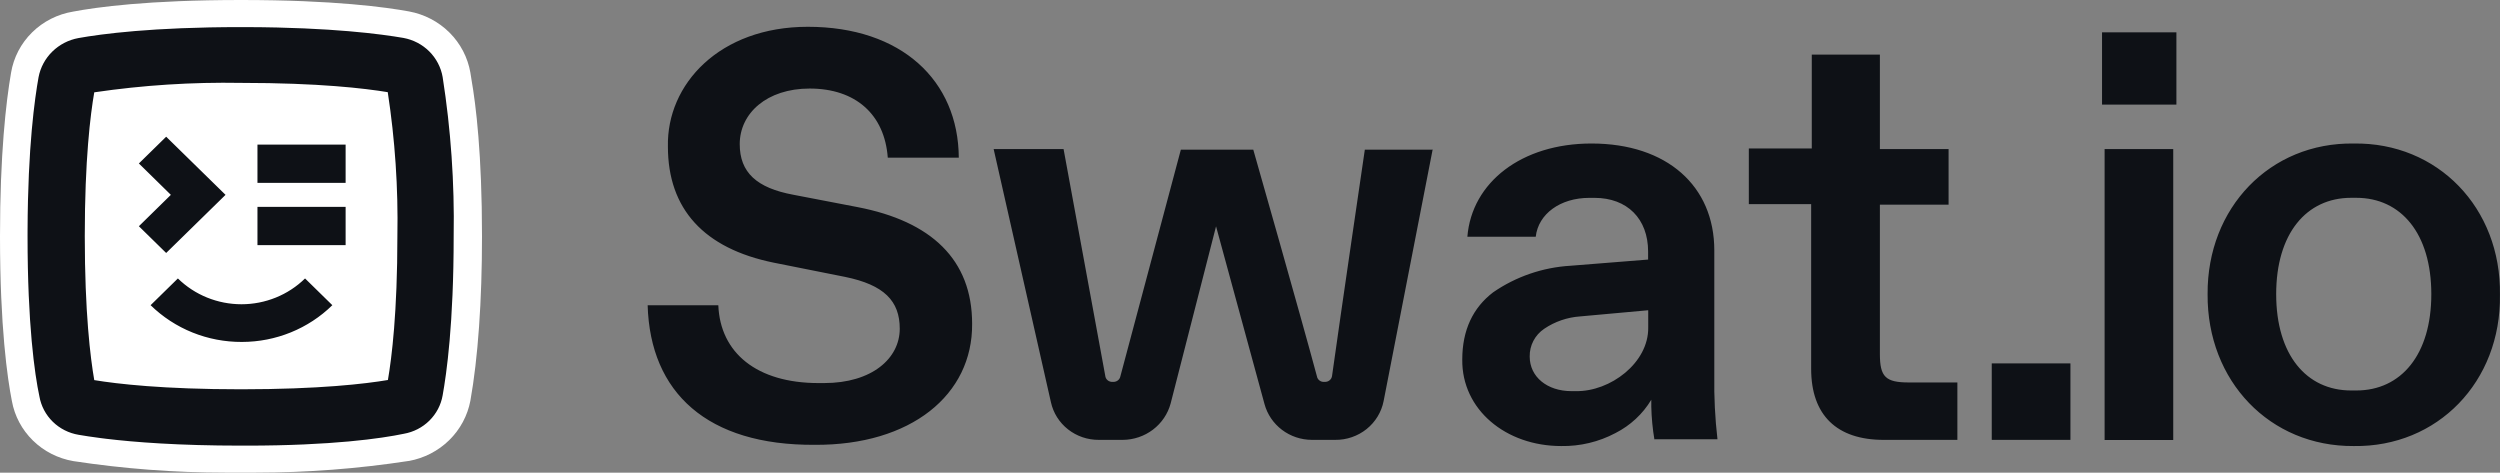 <svg xmlns="http://www.w3.org/2000/svg" width="201" height="38" viewBox="0 0 201 38" class="site-branding__logo site-branding__logo--default" alt="Swat.io"><rect x="0" y="0" width="201" height="38" fill="#808080" stroke="none"/><defs><linearGradient x1="0%" y1="50%" x2="100%" y2="50%" id="gradient-pride"><stop stop-color="#5DCCFA" offset="0%" style="--darkreader-inline-stopcolor: #056993;" data-darkreader-inline-stopcolor=""></stop><stop stop-color="#BBADD1" offset="17.188%" style="--darkreader-inline-stopcolor: #3c2e52;" data-darkreader-inline-stopcolor=""></stop><stop stop-color="#EF8856" offset="33.333%" style="--darkreader-inline-stopcolor: #943a0e;" data-darkreader-inline-stopcolor=""></stop><stop stop-color="#F2C14D" offset="54.688%" style="--darkreader-inline-stopcolor: #745408;" data-darkreader-inline-stopcolor=""></stop><stop stop-color="#C95494" offset="73.958%" style="--darkreader-inline-stopcolor: #8d2d62;" data-darkreader-inline-stopcolor=""></stop><stop stop-color="#905CCC" offset="85.938%" style="--darkreader-inline-stopcolor: #562b89;" data-darkreader-inline-stopcolor=""></stop><stop stop-color="#87D35C" offset="100%" style="--darkreader-inline-stopcolor: #5a8a25;" data-darkreader-inline-stopcolor=""></stop></linearGradient><linearGradient x1="0%" y1="50%" x2="100%" y2="50%" id="gradient-invert"><stop stop-color="black" offset="19%" style="--darkreader-inline-stopcolor: #000000;" data-darkreader-inline-stopcolor=""></stop><stop stop-color="white" offset="19%" style="--darkreader-inline-stopcolor: #181a1b;" data-darkreader-inline-stopcolor=""></stop><stop stop-color="white" offset="19%" style="--darkreader-inline-stopcolor: #181a1b;" data-darkreader-inline-stopcolor=""></stop></linearGradient></defs><g fill="none" fill-rule="evenodd"><path fill="#FFF" fill-rule="nonzero" d="M37.907 6.401 37.819 5.843C37.609 4.626 37.024 3.501 36.141 2.621 35.258 1.74 34.121 1.146 32.883.919 31.066.587 26.884 0 19.381 0 11.878 0 7.725.583 5.891.931 4.636 1.136 3.478 1.721 2.581 2.604 1.683 3.488 1.091 4.625.888 5.855.481 8.206-3.19744231e-14 12.429-3.19744231e-14 18.998-3.19744231e-14 26.302.599 30.43.955 32.239 1.172 33.444 1.763 34.555 2.647 35.419 3.531 36.284 4.665 36.861 5.895 37.073 9.934 37.688 14.016 37.998 18.104 38L19.385 38 20.566 38C24.683 37.999 28.794 37.685 32.862 37.06L32.883 37.06C34.108 36.836 35.236 36.253 36.117 35.389 36.998 34.525 37.591 33.419 37.819 32.218 38.431 28.788 38.753 24.209 38.753 18.998 38.753 12.4 38.263 8.424 37.907 6.401L37.907 6.401ZM3.517 6.274 3.471 6.266 3.517 6.274Z" style="--darkreader-inline-fill: #181a1b;" data-darkreader-inline-fill=""></path><path fill="#FFF" fill-rule="nonzero" d="M19.389,6.664 C15.437,6.594 11.487,6.848 7.578,7.423 C7.268,9.224 6.816,12.835 6.816,18.982 C6.816,25.128 7.268,28.76 7.578,30.561 C9.416,30.864 13.101,31.308 19.389,31.308 C25.678,31.308 29.404,30.864 31.192,30.561 C31.502,28.76 31.954,25.149 31.954,18.982 C32.024,15.112 31.766,11.243 31.183,7.415 C29.341,7.107 25.661,6.664 19.389,6.664 Z" style="--darkreader-inline-fill: #e8e6e3;" data-darkreader-inline-fill=""></path><path class="colorize" fill="#0E1116" fill-rule="nonzero" d="M57.753,24.541 C57.904,28.366 60.843,30.799 65.808,30.799 L66.26,30.799 C70.112,30.799 72.34,28.813 72.34,26.429 C72.34,24.197 71.084,22.904 67.935,22.26 L62.212,21.119 C56.589,19.975 53.7,16.799 53.7,11.785 C53.591,6.77 57.853,2.154 64.946,2.154 C72.482,2.154 77.05,6.475 77.087,12.679 L71.377,12.679 C71.125,9.204 68.793,7.119 65.096,7.119 C61.655,7.119 59.474,9.105 59.474,11.588 C59.474,13.869 60.843,15.112 63.782,15.658 L68.948,16.651 C74.873,17.792 78.159,20.869 78.159,26.031 C78.21,31.743 73.244,35.813 65.494,35.764 C56.882,35.813 52.272,31.591 52.071,24.541 L57.753,24.541 Z M115.192,11.985 L111.244,32.239 C111.072,33.126 110.586,33.926 109.873,34.498 C109.159,35.069 108.263,35.377 107.342,35.365 L105.466,35.365 C104.599,35.361 103.758,35.078 103.072,34.559 C102.386,34.04 101.892,33.314 101.668,32.493 L97.77,18.198 L94.12,32.436 C93.896,33.271 93.398,34.01 92.702,34.54 C92.007,35.069 91.153,35.36 90.272,35.365 L88.342,35.365 C87.443,35.371 86.57,35.073 85.869,34.521 C85.168,33.97 84.683,33.199 84.494,32.337 L79.889,11.985 L85.511,11.985 L88.861,30.204 C88.867,30.276 88.887,30.346 88.921,30.41 C88.955,30.474 89.001,30.531 89.058,30.577 C89.114,30.623 89.18,30.658 89.25,30.679 C89.321,30.7 89.395,30.707 89.468,30.7 C89.609,30.715 89.75,30.677 89.863,30.594 C89.977,30.511 90.054,30.389 90.079,30.253 L94.94,12.035 L100.764,12.035 C100.764,12.035 104.616,25.534 105.88,30.253 C105.903,30.39 105.979,30.513 106.092,30.596 C106.205,30.68 106.347,30.717 106.487,30.7 C106.561,30.707 106.635,30.7 106.706,30.679 C106.777,30.658 106.842,30.624 106.899,30.577 C106.956,30.531 107.003,30.474 107.037,30.41 C107.072,30.346 107.092,30.276 107.099,30.204 C107.756,25.485 109.732,12.035 109.732,12.035 L115.2,12.035 L115.192,11.985 Z M132.563,24.939 L127.04,25.44 C126.006,25.512 125.01,25.855 124.156,26.433 C123.787,26.681 123.487,27.016 123.284,27.406 C123.08,27.797 122.978,28.231 122.988,28.669 C122.988,30.31 124.407,31.447 126.337,31.447 L126.693,31.447 C129.477,31.496 132.554,29.166 132.517,26.334 L132.517,24.939 L132.563,24.939 Z M133.019,35.365 C132.869,34.48 132.783,33.584 132.764,32.686 L132.764,32.14 C132.079,33.282 131.079,34.211 129.879,34.82 C128.542,35.529 127.041,35.888 125.521,35.862 C121.066,35.862 117.52,32.932 117.566,28.911 C117.566,26.531 118.428,24.742 120.048,23.503 C121.882,22.237 124.039,21.496 126.278,21.365 L132.508,20.869 L132.508,20.225 C132.508,17.595 130.834,15.908 128.2,15.908 L127.781,15.908 C125.449,15.908 123.678,17.196 123.473,19.035 L117.976,19.035 C118.328,14.665 122.33,11.538 127.953,11.538 C134.032,11.538 137.83,14.964 137.83,20.126 L137.83,30.204 C137.803,31.912 137.888,33.619 138.085,35.316 L133.019,35.316 L133.019,35.365 Z M145.667,16.413 L140.605,16.413 L140.605,11.937 L145.667,11.937 L145.667,4.391 L151.143,4.391 L151.143,11.986 L156.666,11.986 L156.666,16.454 L151.143,16.454 L151.143,28.464 C151.143,30.302 151.6,30.75 153.475,30.75 L157.373,30.75 L157.373,35.366 L151.445,35.366 C147.677,35.366 145.617,33.38 145.617,29.658 L145.617,16.413 L145.667,16.413 Z M166.463,29.215 L160.137,29.215 L160.137,35.366 L166.463,35.366 L166.463,29.215 Z M169.21,11.986 L174.728,11.986 L174.728,35.374 L169.21,35.374 L169.21,11.986 Z M169.004,2.602 L174.983,2.602 L174.983,8.412 L169.004,8.412 L169.004,2.602 Z M189.449,31.394 C193.045,31.394 195.478,28.522 195.478,23.651 C195.478,18.781 193.045,15.904 189.449,15.904 L189.03,15.904 C185.434,15.904 183.005,18.777 183.005,23.651 C183.005,28.526 185.434,31.394 189.03,31.394 L189.449,31.394 Z M189.244,11.539 C195.98,11.44 201.097,16.7 200.996,23.7 C201.097,30.701 195.972,35.961 189.244,35.862 C182.507,35.912 177.441,30.651 177.491,23.651 C177.445,16.7 182.511,11.44 189.244,11.539 L189.244,11.539 Z M19.861,2.18 C26.686,2.204 30.692,2.748 32.435,3.049 C33.225,3.194 33.951,3.573 34.515,4.135 C35.078,4.697 35.453,5.415 35.588,6.192 C36.25,10.424 36.547,14.704 36.475,18.985 C36.475,26.043 35.902,30.04 35.588,31.788 C35.455,32.556 35.083,33.265 34.523,33.818 C33.964,34.371 33.243,34.741 32.46,34.877 C30.694,35.247 26.712,35.829 19.808,35.829 L19.808,35.829 L19.389,35.829 C14.333,35.829 10.805,35.55 8.536,35.278 L8.112,35.225 C7.365,35.129 6.773,35.036 6.326,34.959 C5.539,34.829 4.812,34.463 4.246,33.91 C3.68,33.357 3.304,32.645 3.169,31.874 C2.784,30.077 2.215,26.055 2.215,18.998 L2.216,18.521 C2.241,11.76 2.796,7.904 3.102,6.196 C3.252,5.418 3.638,4.703 4.21,4.143 C4.781,3.584 5.511,3.207 6.305,3.061 C8.156,2.729 12.263,2.179 19.381,2.179 Z M19.381,6.664 C15.432,6.594 11.484,6.848 7.578,7.423 C7.268,9.224 6.816,12.822 6.816,18.981 C6.816,25.14 7.268,28.759 7.578,30.561 C9.416,30.864 13.105,31.299 19.385,31.299 C25.665,31.299 29.4,30.856 31.188,30.552 C31.497,28.751 31.95,25.128 31.95,18.973 L31.95,18.973 C32.021,15.107 31.761,11.238 31.175,7.41 C29.333,7.107 25.661,6.664 19.381,6.664 Z M24.526,22.387 L26.72,24.537 C24.791,26.429 22.173,27.491 19.444,27.492 C18.083,27.497 16.734,27.24 15.475,26.733 C14.216,26.226 13.072,25.479 12.108,24.537 L14.302,22.387 C15.658,23.716 17.497,24.462 19.414,24.462 C21.332,24.462 23.171,23.716 24.526,22.387 Z M13.36,10.992 L18.133,15.666 L13.36,20.339 L11.166,18.189 L13.737,15.666 L11.166,13.142 L13.36,10.992 Z M27.788,16.634 L27.788,19.708 L20.7,19.708 L20.7,16.634 L27.788,16.634 Z M27.788,11.628 L27.788,14.702 L20.7,14.702 L20.7,11.628 L27.788,11.628 Z" style="--darkreader-inline-fill: #0b0e12;" data-darkreader-inline-fill=""></path></g></svg>